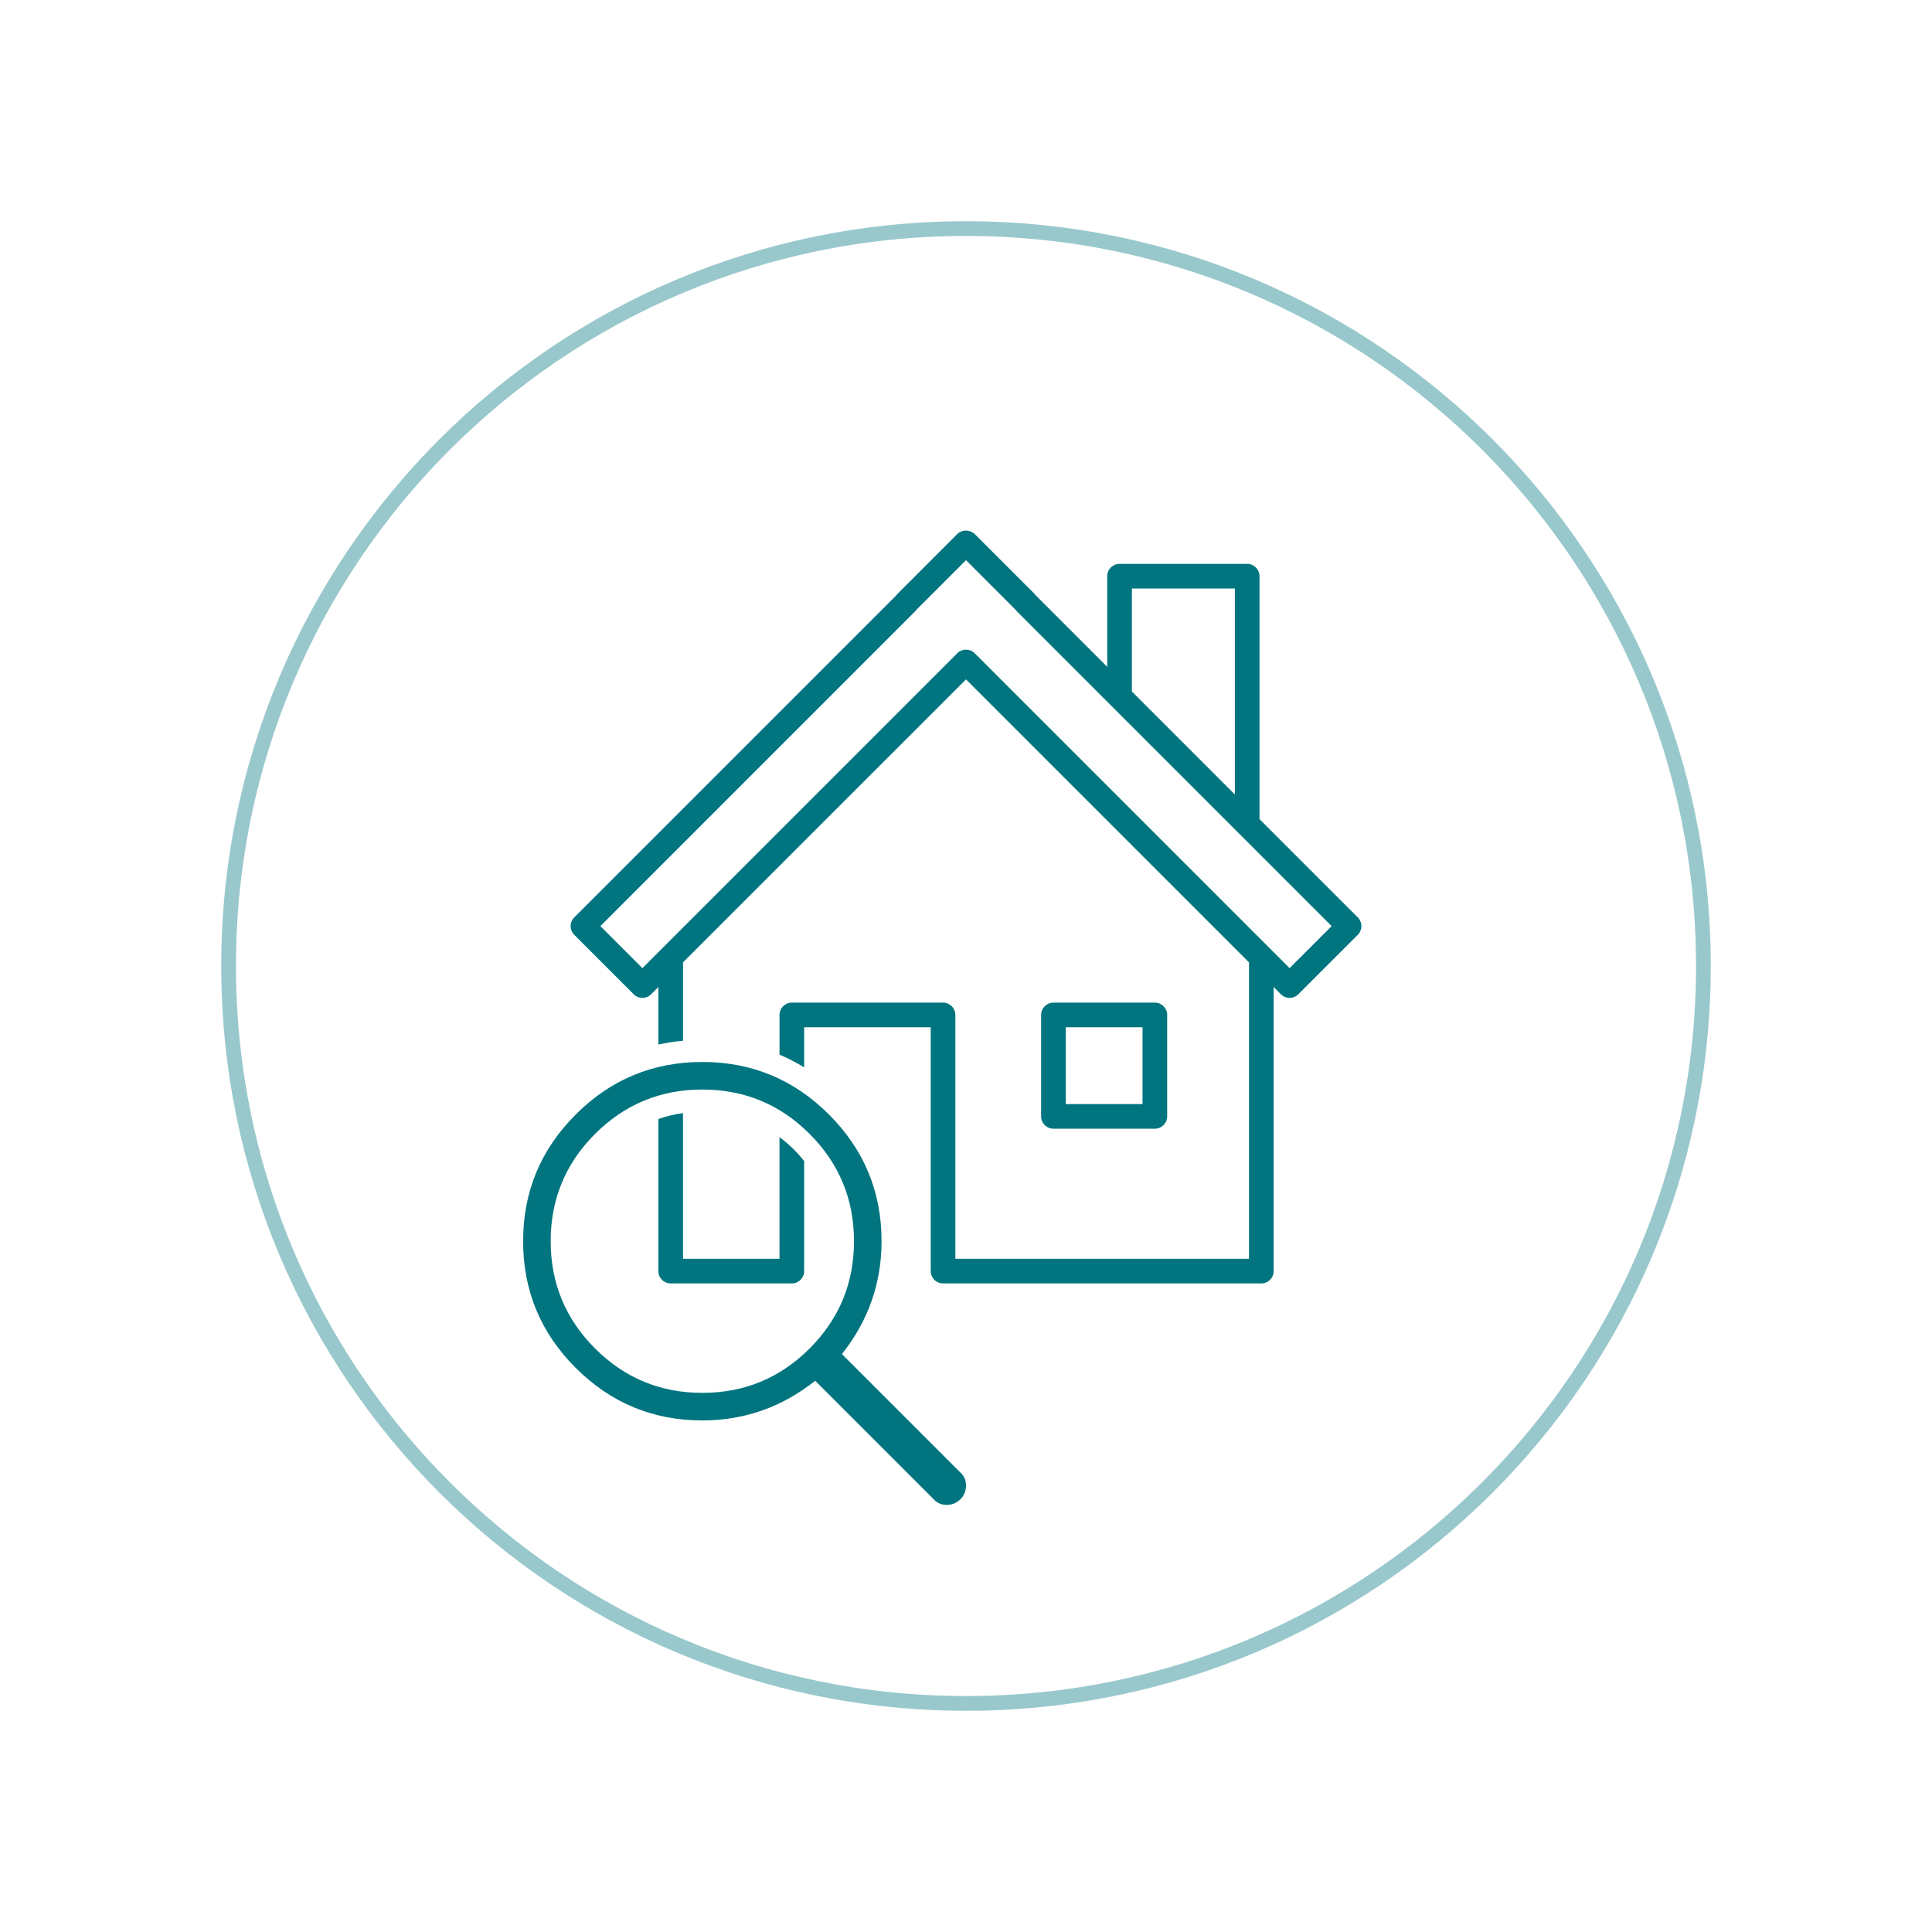 <?xml version="1.0" encoding="UTF-8"?>
<svg width="131px" height="131px" viewBox="0 0 131 131" version="1.1" xmlns="http://www.w3.org/2000/svg" xmlns:xlink="http://www.w3.org/1999/xlink">
    <!-- Generator: Sketch 52.5 (67469) - http://www.bohemiancoding.com/sketch -->
    <title>auction icon</title>
    <desc>Created with Sketch.</desc>
    <defs>
        <filter x="-6.7%" y="-12.1%" width="113.4%" height="124.3%" filterUnits="objectBoundingBox" id="filter-1">
            <feOffset dx="0" dy="0" in="SourceAlpha" result="shadowOffsetOuter1"></feOffset>
            <feGaussianBlur stdDeviation="7.5" in="shadowOffsetOuter1" result="shadowBlurOuter1"></feGaussianBlur>
            <feColorMatrix values="0 0 0 0 0   0 0 0 0 0   0 0 0 0 0  0 0 0 0.1 0" type="matrix" in="shadowBlurOuter1" result="shadowMatrixOuter1"></feColorMatrix>
            <feMerge>
                <feMergeNode in="shadowMatrixOuter1"></feMergeNode>
                <feMergeNode in="SourceGraphic"></feMergeNode>
            </feMerge>
        </filter>
        <polygon id="path-2" points="0 101 101 101 101 0 0 0"></polygon>
    </defs>
    <g id="Desktop" stroke="none" stroke-width="1" fill="none" fill-rule="evenodd">
        <g id="Hennings-Category-page" transform="translate(-257, -1207)">
            <g id="Services-Copy" transform="translate(100, 1180)">
                <g id="Auction-Packs-and-Reports" filter="url(#filter-1)" transform="translate(0, 2)">
                    <g id="auction-icon" transform="translate(172, 40)">
                        <path d="M100.5,50.5 C100.5,78.114 78.114,100.5 50.5,100.5 C22.886,100.5 0.5,78.114 0.5,50.5 C0.5,22.886 22.886,0.5 50.5,0.5 C78.114,0.5 100.5,22.886 100.5,50.5 Z" id="Stroke-1" stroke="#99C8CC"></path>
                        <mask id="mask-3" fill="white">
                            <use xlink:href="#path-2"></use>
                        </mask>
                        <g id="Clip-4"></g>
                        <path d="M57.262,59.862 L62.47,59.862 L62.47,54.654 L57.262,54.654 L57.262,59.862 Z M63.306,61.533 L56.428,61.533 C55.966,61.533 55.592,61.158 55.592,60.697 L55.592,53.819 C55.592,53.357 55.966,52.983 56.428,52.983 L63.306,52.983 C63.767,52.983 64.141,53.357 64.141,53.819 L64.141,60.697 C64.141,61.158 63.767,61.533 63.306,61.533 Z" id="Fill-3" fill="#00757F" mask="url(#mask-3)"></path>
                        <path d="M72.442,50.645 L51.091,29.293 C50.928,29.13 50.714,29.049 50.501,29.049 C50.286,29.049 50.073,29.13 49.909,29.293 L29.887,49.317 C29.886,49.317 29.886,49.318 29.885,49.319 L28.559,50.645 L25.709,47.795 L47.059,26.444 C47.093,26.41 47.124,26.373 47.15,26.333 L50.501,22.984 L53.847,26.331 C53.875,26.372 53.906,26.409 53.942,26.444 L60.321,32.824 C60.321,32.824 60.322,32.825 60.323,32.826 L75.292,47.795 L72.442,50.645 Z M61.748,24.903 L68.731,24.903 L68.731,38.871 L61.748,31.887 L61.748,24.903 Z M77.065,47.205 L70.401,40.541 L70.401,24.068 C70.401,23.607 70.027,23.233 69.566,23.233 L60.913,23.233 C60.451,23.233 60.077,23.607 60.077,24.068 L60.077,30.216 L55.227,25.366 C55.199,25.326 55.167,25.289 55.132,25.253 L51.101,21.221 C50.976,21.097 50.821,21.021 50.658,20.994 C50.391,20.94 50.106,21.015 49.9,21.221 L45.869,25.253 C45.835,25.287 45.804,25.324 45.777,25.363 L23.936,47.205 C23.779,47.361 23.692,47.573 23.692,47.795 C23.692,48.016 23.779,48.229 23.936,48.385 L27.968,52.416 C28.295,52.744 28.823,52.744 29.15,52.416 L29.641,51.925 L29.641,55.825 C30.186,55.708 30.741,55.618 31.312,55.568 L31.312,50.254 L50.501,31.066 L69.689,50.254 L69.689,70.352 L49.779,70.352 L49.779,53.819 C49.779,53.357 49.405,52.983 48.944,52.983 L38.69,52.983 C38.229,52.983 37.855,53.357 37.855,53.819 L37.855,56.512 C38.431,56.751 38.984,57.048 39.526,57.373 L39.526,54.654 L48.109,54.654 L48.109,71.187 C48.109,71.648 48.483,72.023 48.944,72.023 L70.524,72.023 C70.985,72.023 71.359,71.648 71.359,71.187 L71.359,51.924 L71.851,52.416 C72.014,52.58 72.229,52.662 72.442,52.662 C72.655,52.662 72.87,52.58 73.032,52.416 L77.065,48.385 C77.221,48.229 77.309,48.016 77.309,47.795 C77.309,47.573 77.221,47.361 77.065,47.205 Z" id="Fill-5" fill="#00757F" mask="url(#mask-3)"></path>
                        <path d="M29.641,60.874 L29.641,71.187 C29.641,71.648 30.015,72.023 30.476,72.023 L38.69,72.023 C39.151,72.023 39.526,71.648 39.526,71.187 L39.526,63.721 C39.312,63.456 39.086,63.197 38.835,62.946 C38.52,62.632 38.19,62.355 37.854,62.1 L37.854,70.353 L31.311,70.353 L31.311,60.474 C30.73,60.553 30.173,60.686 29.641,60.874" id="Fill-6" fill="#00757F" mask="url(#mask-3)"></path>
                        <path d="M25.348,76.434 C27.354,78.44 29.779,79.443 32.622,79.443 C35.465,79.443 37.89,78.44 39.896,76.434 C41.902,74.428 42.905,72.003 42.905,69.16 C42.905,66.317 41.902,63.892 39.896,61.886 C37.89,59.88 35.465,58.877 32.622,58.877 C29.779,58.877 27.354,59.88 25.348,61.886 C23.342,63.892 22.339,66.317 22.339,69.16 C22.339,72.003 23.342,74.428 25.348,76.434 M24.034,60.572 C26.41,58.196 29.272,57.007 32.622,57.007 C35.972,57.007 38.834,58.196 41.21,60.572 C43.586,62.948 44.774,65.81 44.774,69.16 C44.774,72.003 43.879,74.554 42.087,76.814 L50.091,84.818 C50.364,85.051 50.5,85.354 50.5,85.723 C50.5,86.093 50.373,86.405 50.12,86.659 C49.867,86.912 49.556,87.039 49.185,87.039 C48.815,87.039 48.514,86.902 48.28,86.629 L40.276,78.624 C38.016,80.416 35.465,81.313 32.622,81.313 C29.272,81.313 26.41,80.124 24.034,77.748 C21.658,75.372 20.47,72.51 20.47,69.16 C20.47,65.81 21.658,62.948 24.034,60.572" id="Fill-7" fill="#00757F" mask="url(#mask-3)"></path>
                    </g>
                </g>
            </g>
        </g>
    </g>
</svg>